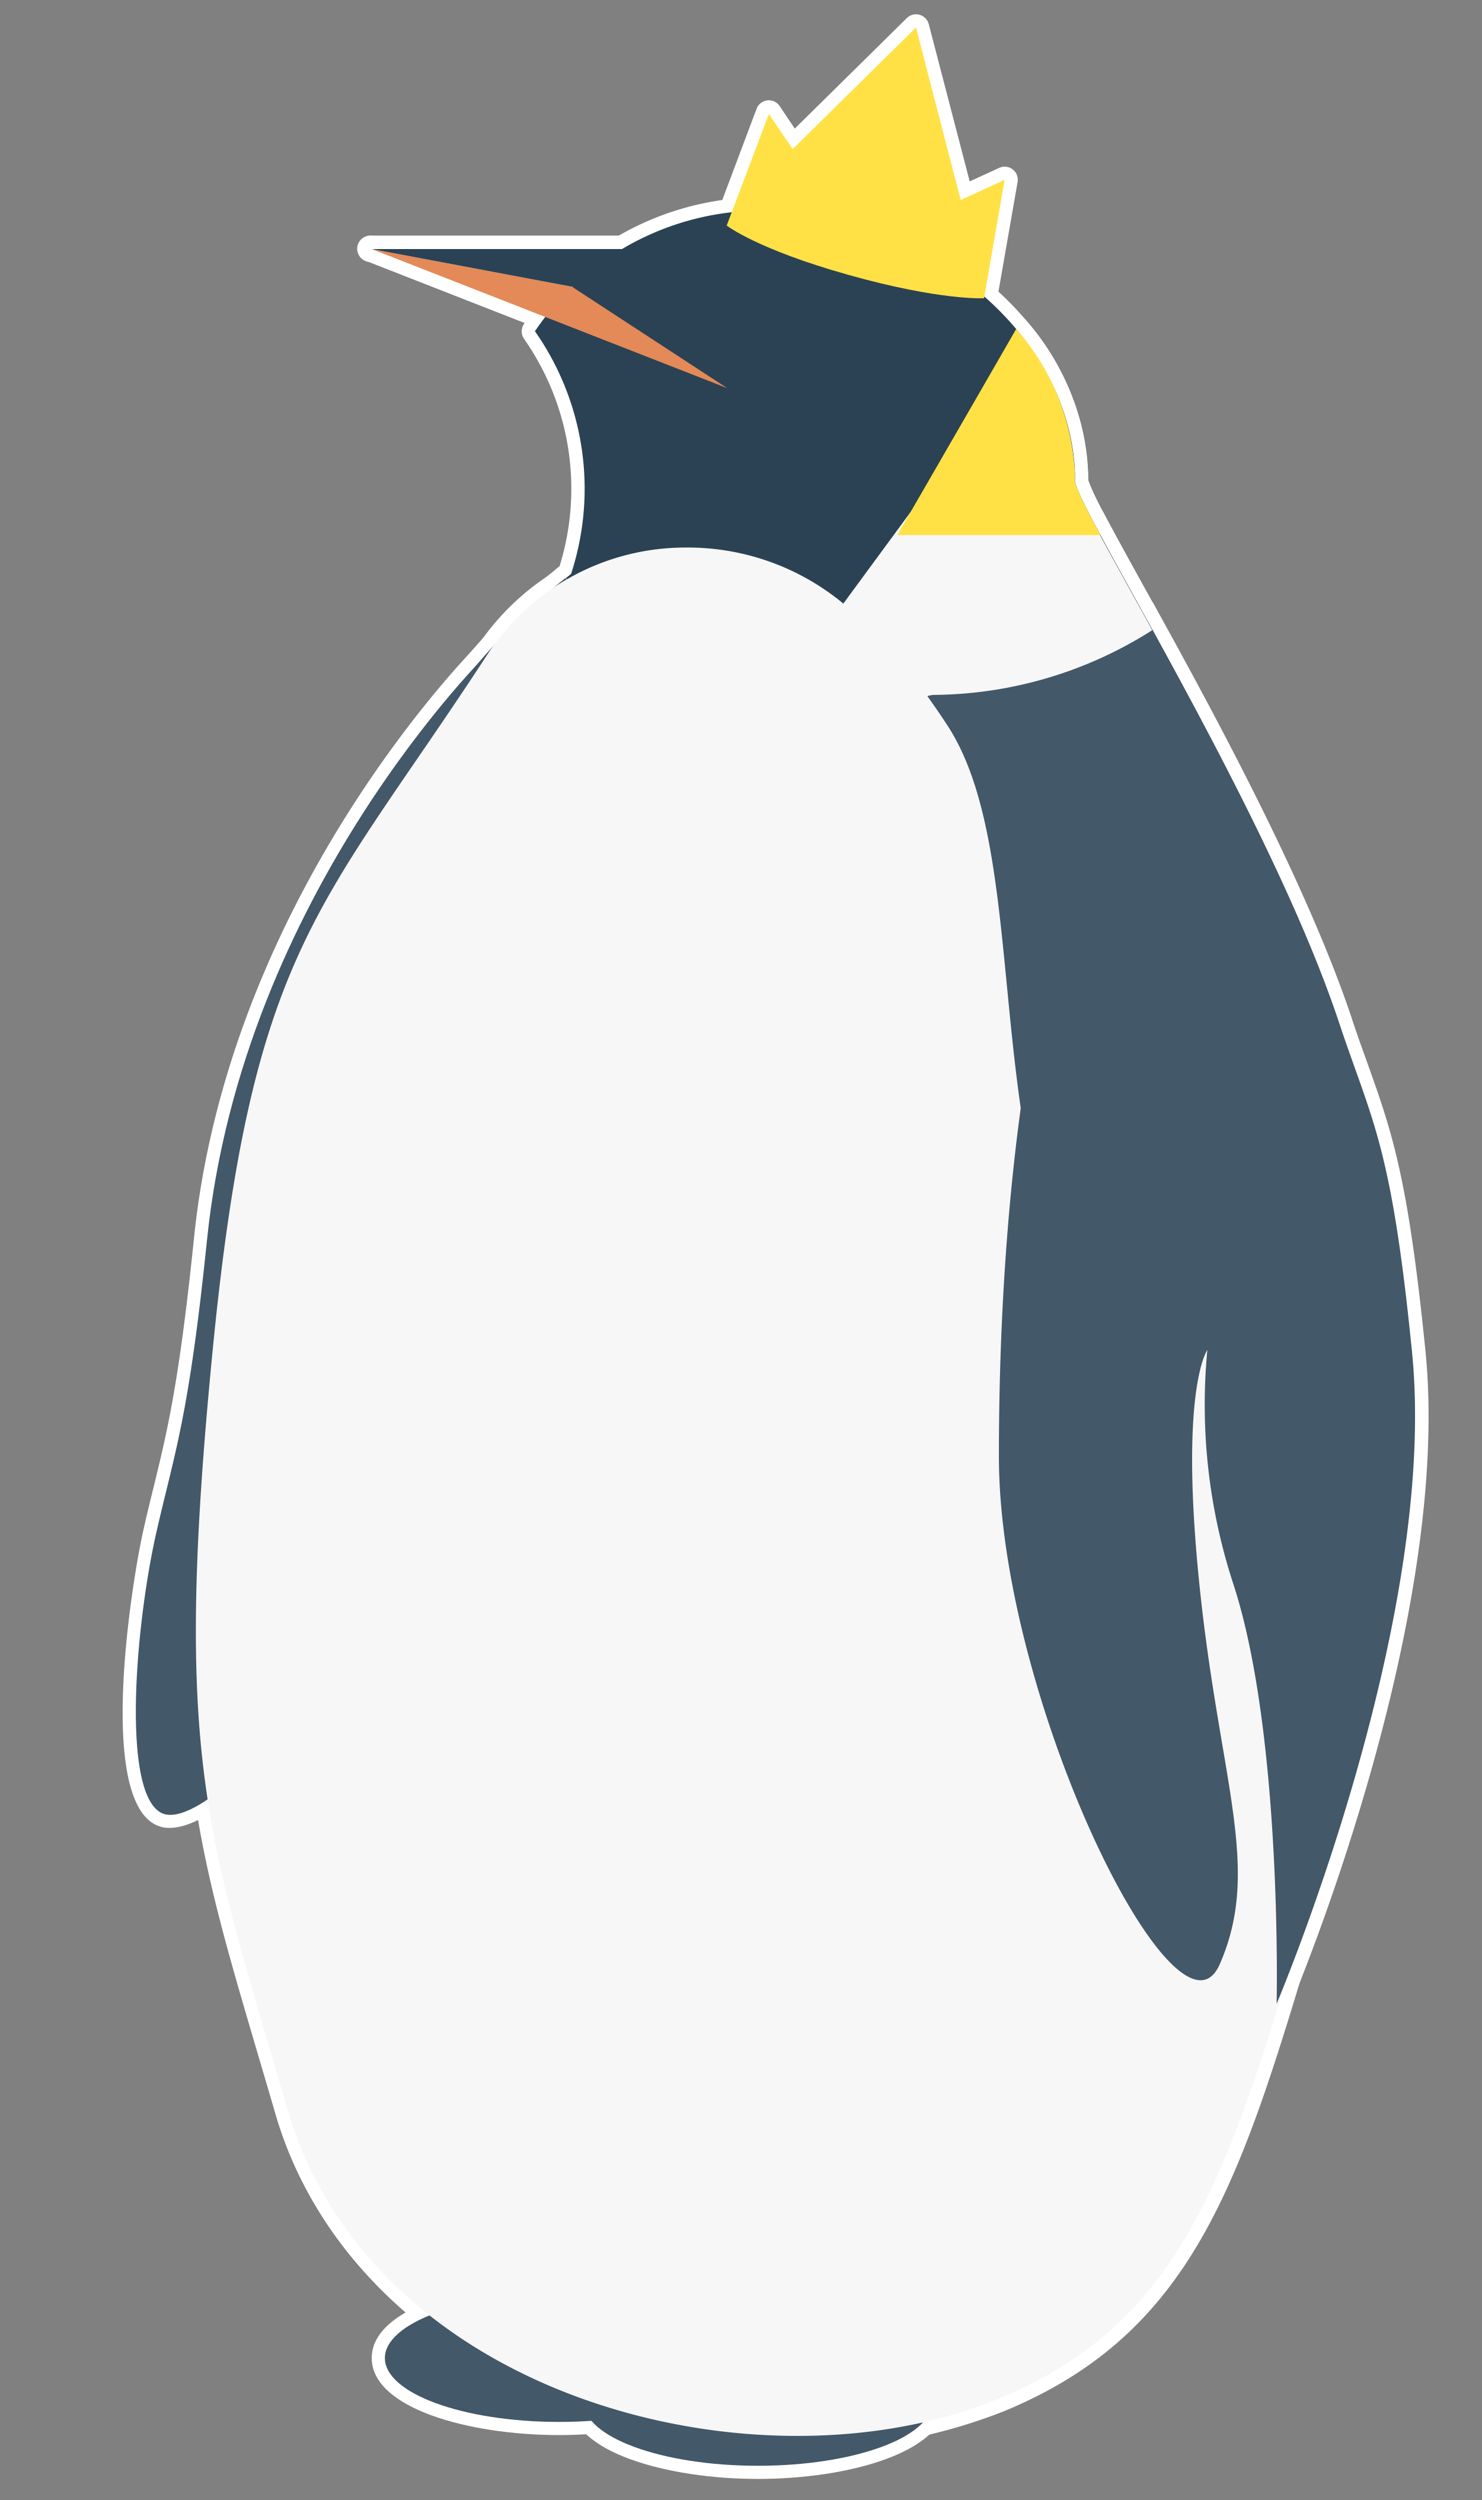 <svg id="圖層_1" data-name="圖層 1" xmlns="http://www.w3.org/2000/svg" viewBox="0 0 169 285"><rect x="0" y="0" width="169" height="285" fill="#808080" stroke="none"/><defs><style>.cls-1{fill:#fff;}.cls-2{fill:#435868;}.cls-3{fill:#2a4254;}.cls-4{fill:#e48958;}.cls-5{fill:#f7f7f7;}.cls-6{fill:#ffe145;}</style></defs><title>element</title><path class="cls-1" d="M63.76,277.6c-10.36,0-21.37-3.08-21.37-8.78S53.4,260,63.76,260s21.37,3.08,21.37,8.78S74.12,277.6,63.76,277.6Zm0-14.56c-11.21,0-18.37,3.42-18.37,5.78s7.16,5.78,18.37,5.78,18.37-3.43,18.37-5.78S75,263,63.76,263Z"/><path class="cls-1" d="M86.43,282.6c-10.36,0-21.37-3.08-21.37-8.78s11-8.78,21.37-8.78,21.37,3.08,21.37,8.78S96.79,282.6,86.43,282.6Zm0-14.56c-11.21,0-18.37,3.42-18.37,5.78s7.16,5.78,18.37,5.78,18.37-3.43,18.37-5.78S97.64,268,86.43,268Z"/><path class="cls-1" d="M19.35,208.38a3.45,3.45,0,0,1-1.8-.46c-6.4-3.72-2.49-27.8-1.18-33.57.39-1.74.77-3.29,1.14-4.79,1.57-6.41,2.92-11.95,4.61-28.4,4.06-39.63,32.31-67.62,32.59-67.89A1.48,1.48,0,0,1,56.34,73a1.49,1.49,0,0,1,.92,1.38c0,3.71-.12,91.12-9.6,105.56C42.49,187.79,27.14,208.38,19.35,208.38ZM54.24,78.17C47.27,86,28.33,110,25.1,141.47h0c-1.71,16.66-3.08,22.28-4.68,28.8-.36,1.49-.74,3-1.13,4.75-2.69,11.85-3.34,28.5-.23,30.31,2.36,1.36,14.65-9.63,26.09-27.07C53.07,166.19,54.11,95.51,54.24,78.17Z"/><path class="cls-1" d="M95.4,78.78c-11,0-22-3.07-31.92-11.74A1.51,1.51,0,0,1,63,65.88a1.48,1.48,0,0,1,.57-1.14l.24-.19a29.78,29.78,0,0,0-4.05-25.92,1.51,1.51,0,0,1,0-1.71A32.8,32.8,0,0,1,86.89,22.48c17.54,0,37.15,13.8,37.21,32.27.25,1.13,3.2,6.47,6.32,12.11l1,1.79a1.53,1.53,0,0,1,.09,1.24,1.48,1.48,0,0,1-.86.89C120,74.94,107.69,78.78,95.4,78.78ZM66.55,65.72c18.93,15.61,41.5,10.46,61.4,2.88l-.16-.29c-5.43-9.83-6.69-12.25-6.69-13.48C121.1,38,103,25.48,86.89,25.48a29.76,29.76,0,0,0-24.11,12.3,32.75,32.75,0,0,1,3.77,27.94Zm57.55-10.9h0Z"/><path class="cls-1" d="M161,155.65H24.23A1.5,1.5,0,0,1,22.74,154c4.87-39.47,20.12-72.83,40.8-89.22a1.5,1.5,0,0,1,1.92.05C85.11,82,108.88,76,129.55,68a1.52,1.52,0,0,1,1.86.67c6.07,11,17.38,31.54,22.68,47.38A195.58,195.58,0,0,1,162.51,154a1.51,1.51,0,0,1-1.49,1.69Zm-135.09-3H159.32A190.93,190.93,0,0,0,151.24,117c-5-15-15.67-34.56-21.83-45.73-19.74,7.56-44.58,13.58-65-3.39C45.15,83.81,30.85,115.29,25.93,152.65Z"/><path class="cls-1" d="M82.93,45.75a1.52,1.52,0,0,1-.55-.1L41.83,29.78a1.5,1.5,0,0,1,.83-2.87l22.85,4.31a1.58,1.58,0,0,1,.54.22L83.75,43a1.5,1.5,0,0,1-.82,2.75ZM57.85,32.83l12.08,4.73-5.27-3.45Z"/><path class="cls-1" d="M65.23,34.19l-.28,0L42.1,29.86a1.5,1.5,0,0,1,.28-3H74.11a1.5,1.5,0,0,1,.66,2.85L65.88,34A1.47,1.47,0,0,1,65.23,34.19Zm-6.8-4.3L65,31.13l2.56-1.24Z"/><path class="cls-1" d="M90.92,279.19a73.87,73.87,0,0,1-31.55-7.05c-14.19-6.81-24.15-17.92-28-31.28-.67-2.31-1.32-4.49-1.93-6.57-7.71-26.13-10.9-36.95-6.66-80.29,3.85-39.5,10-48.49,23.5-68.19,2.45-3.58,5.24-7.65,8.26-12.29a28.58,28.58,0,0,1,23.69-12.6,29.11,29.11,0,0,1,17.68,5.77l11.42-15.4a1.49,1.49,0,0,1,1.71-.51l10.87,3.92a1.34,1.34,0,0,1,.24.12l5.11,3a1.5,1.5,0,0,1,.57.6c1.15,2.19,2.78,5.14,4.67,8.56l2.3,4.19a1.5,1.5,0,0,1-.52,2,48.45,48.45,0,0,1-23.69,7.56l.76,1.15c4.77,7.29,5.85,18.52,7,30.42,1,10,2,20.33,5.11,29.72h0c.33,1,5.22,1.72,7.56,2.08,4.87.75,9.46,1.45,10.3,4.39,1.15,2.84,18.31,46.34,8.81,77.79-7.46,24.67-13.44,40.25-33.61,48.59A62,62,0,0,1,90.92,279.19ZM78.19,63.92A25.56,25.56,0,0,0,57,75.18c-3,4.65-5.82,8.73-8.29,12.33-13.19,19.26-19.21,28.05-23,66.78-4.17,42.76-1.25,52.67,6.56,79.15.61,2.09,1.26,4.27,1.93,6.58,4.68,16.06,17,24.86,26.46,29.41,16.58,8,37.26,9,52.66,2.61,19-7.84,24.69-22.87,31.89-46.69,9.31-30.82-8.57-75.43-8.75-75.88a1.18,1.18,0,0,1-.07-.2c-.27-1.1-5.4-1.88-7.87-2.26-4.85-.75-9-1.39-10-4.1h0c-3.25-9.71-4.27-20.22-5.25-30.38-1.12-11.52-2.17-22.39-6.53-29.07-.66-1-1.37-2-2.21-3.22a1.5,1.5,0,0,1,.79-2.31,3.75,3.75,0,0,1,1.15-.21,45,45,0,0,0,22.91-6.42l-1.61-2.92c-1.79-3.24-3.35-6.06-4.49-8.23l-4.62-2.67L109,54,97.37,69.7a1.5,1.5,0,0,1-1,.6A1.54,1.54,0,0,1,95.23,70,26.39,26.39,0,0,0,78.19,63.92Z"/><path class="cls-1" d="M145.58,229.93a1.73,1.73,0,0,1-.32,0,1.49,1.49,0,0,1-1.18-1.5c0-.3.62-30.44-4.82-47.25-.55-1.68-1-3.32-1.4-4.92.11,1.35.24,2.79.39,4.31.74,7.14,1.72,12.93,2.59,18,1.84,10.88,3.06,18.07-.39,26-1.28,2.93-3.46,2.82-4.34,2.63-8.59-1.8-23.71-37.45-23.7-61.16,0-34.54,5.09-54.26,5.14-54.45L129.82,72l-1-1.9,2.63-1.45c6.07,11,17.38,31.54,22.68,47.38.65,2,1.26,3.64,1.82,5.22,2.78,7.79,4.61,12.93,6.6,32.75,3.08,30.72-14.79,73.23-15.55,75A1.5,1.5,0,0,1,145.58,229.93ZM131.83,75.66l-11.4,36.72c0,.13-5,19.52-5,53.63,0,23.89,15.44,57,21.31,58.22.2,0,.54.11,1-.9,3.09-7.06,2-13.53.18-24.25-.87-5.16-1.86-11-2.61-18.23-2.31-22.36.81-27.34,1.18-27.84a1.5,1.5,0,0,1,2.69,1.1,65,65,0,0,0,3,26.12c3.88,12,4.78,29.91,5,40.21,5-13.7,14.71-43.65,12.46-66.14-1.95-19.46-3.74-24.46-6.44-32-.57-1.6-1.19-3.31-1.85-5.28C146.82,103.75,138.07,87.09,131.83,75.66Z"/><path class="cls-1" d="M111.68,35.46c-1.68,0-6.67-.24-15.32-2.67-10.69-3-14.27-5.79-14.42-5.91a1.49,1.49,0,0,1-.47-1.7l4.8-12.76a1.49,1.49,0,0,1,2.65-.31l1.71,2.55,12.78-12.6a1.5,1.5,0,0,1,2.5.69l4.67,17.93,3.36-1.54a1.48,1.48,0,0,1,1.54.17,1.5,1.5,0,0,1,.56,1.45l-2.35,13.45a1.49,1.49,0,0,1-1.37,1.24ZM84.7,25.1c1.57.91,5.32,2.79,12.47,4.8A61.93,61.93,0,0,0,111,32.45l1.64-9.39-2.4,1.1a1.5,1.5,0,0,1-2.08-1L103.66,6l-12.21,12a1.5,1.5,0,0,1-1.2.43,1.52,1.52,0,0,1-1.1-.66l-1.1-1.63Z"/><path class="cls-1" d="M125.49,62.5H102.32a1.5,1.5,0,0,1-1.3-2.25l13.57-23.49a1.49,1.49,0,0,1,2.44-.22,28.37,28.37,0,0,1,7.07,18.21,36.3,36.3,0,0,0,2.72,5.54,1.51,1.51,0,0,1-1.33,2.21Zm-20.57-3H123c-1.59-3.06-1.9-4-1.9-4.67a24.77,24.77,0,0,0-5-14.65Zm19.18-4.68h0Z"/><ellipse class="cls-2" cx="63.76" cy="268.82" rx="19.87" ry="7.28"/><ellipse class="cls-2" cx="86.43" cy="273.82" rx="19.87" ry="7.28"/><path class="cls-2" d="M23.61,141.32c-2.09,20.42-3.7,24.23-5.78,33.37-2.35,10.35-4,29.35.47,31.93s18.81-13.36,28.11-27.54S55.76,74.34,55.76,74.34,27.67,101.76,23.61,141.32Z"/><path class="cls-3" d="M130.09,69.38c-4.35-7.89-7.49-13.51-7.49-14.55C122.6,37.55,104.18,24,86.89,24A31.29,31.29,0,0,0,61,37.76a31.25,31.25,0,0,1,4.12,27.67c-.2.16-.4.33-.6.48C83.6,82.64,106.92,78.42,130.09,69.38Z"/><path class="cls-2" d="M130.09,69.38c-23.17,9-46.49,13.26-65.62-3.47-20.16,16-35.35,48.61-40.24,88.24H161a194.44,194.44,0,0,0-8.35-37.65C147.62,101.42,137.24,82.33,130.09,69.38Z"/><polygon class="cls-4" points="65.23 32.69 42.38 28.39 82.93 44.25 65.23 32.69"/><polygon class="cls-3" points="65.23 32.69 42.38 28.39 74.11 28.39 65.23 32.69"/><path class="cls-5" d="M120,142.43c-7-21-3.57-47-12-59.79-.74-1.14-1.49-2.22-2.25-3.28a2.91,2.91,0,0,1,.73-.14,47,47,0,0,0,24.92-7.38c-2.9-5.28-5.39-9.73-7-12.78l-5.11-3-10.87-3.92L96.17,68.81a27.81,27.81,0,0,0-18-6.39A27,27,0,0,0,55.76,74.34c-19.24,29.49-27,33.35-31.53,79.81s-.64,54.78,8.54,86.29c9.61,33,53.79,44.31,81.14,33,19-7.86,25.09-22.34,32.74-47.65,9.58-31.68-8.79-76.87-8.79-76.87C136.85,144.87,121.26,146.19,120,142.43Z"/><path class="cls-2" d="M130.09,69.38c7.15,13,17.53,32,22.58,47.12,3.84,11.48,6,14,8.35,37.65,3.08,30.69-15.44,74.28-15.44,74.28s.69-30.49-4.9-47.74a65.66,65.66,0,0,1-3-26.79s-3.21,4.36-.9,26.79,7.13,32.24,2.31,43.24S113.89,193.62,113.91,166c0-34.74,5.09-54.07,5.09-54.07l12.45-40.1"/><path class="cls-6" d="M114.56,20.5l-5,2.3-1.66-6.36L104.46,3.13l-9.79,9.65L90.4,17l-2.72-4L82.87,25.71s3.38,2.68,13.89,5.63S112.22,34,112.22,34Z"/><path class="cls-6" d="M122.6,54.83a26.83,26.83,0,0,0-6.72-17.32l-5.94,10.3L102.32,61h23.17C123.7,57.67,122.6,55.45,122.6,54.83Z"/></svg>